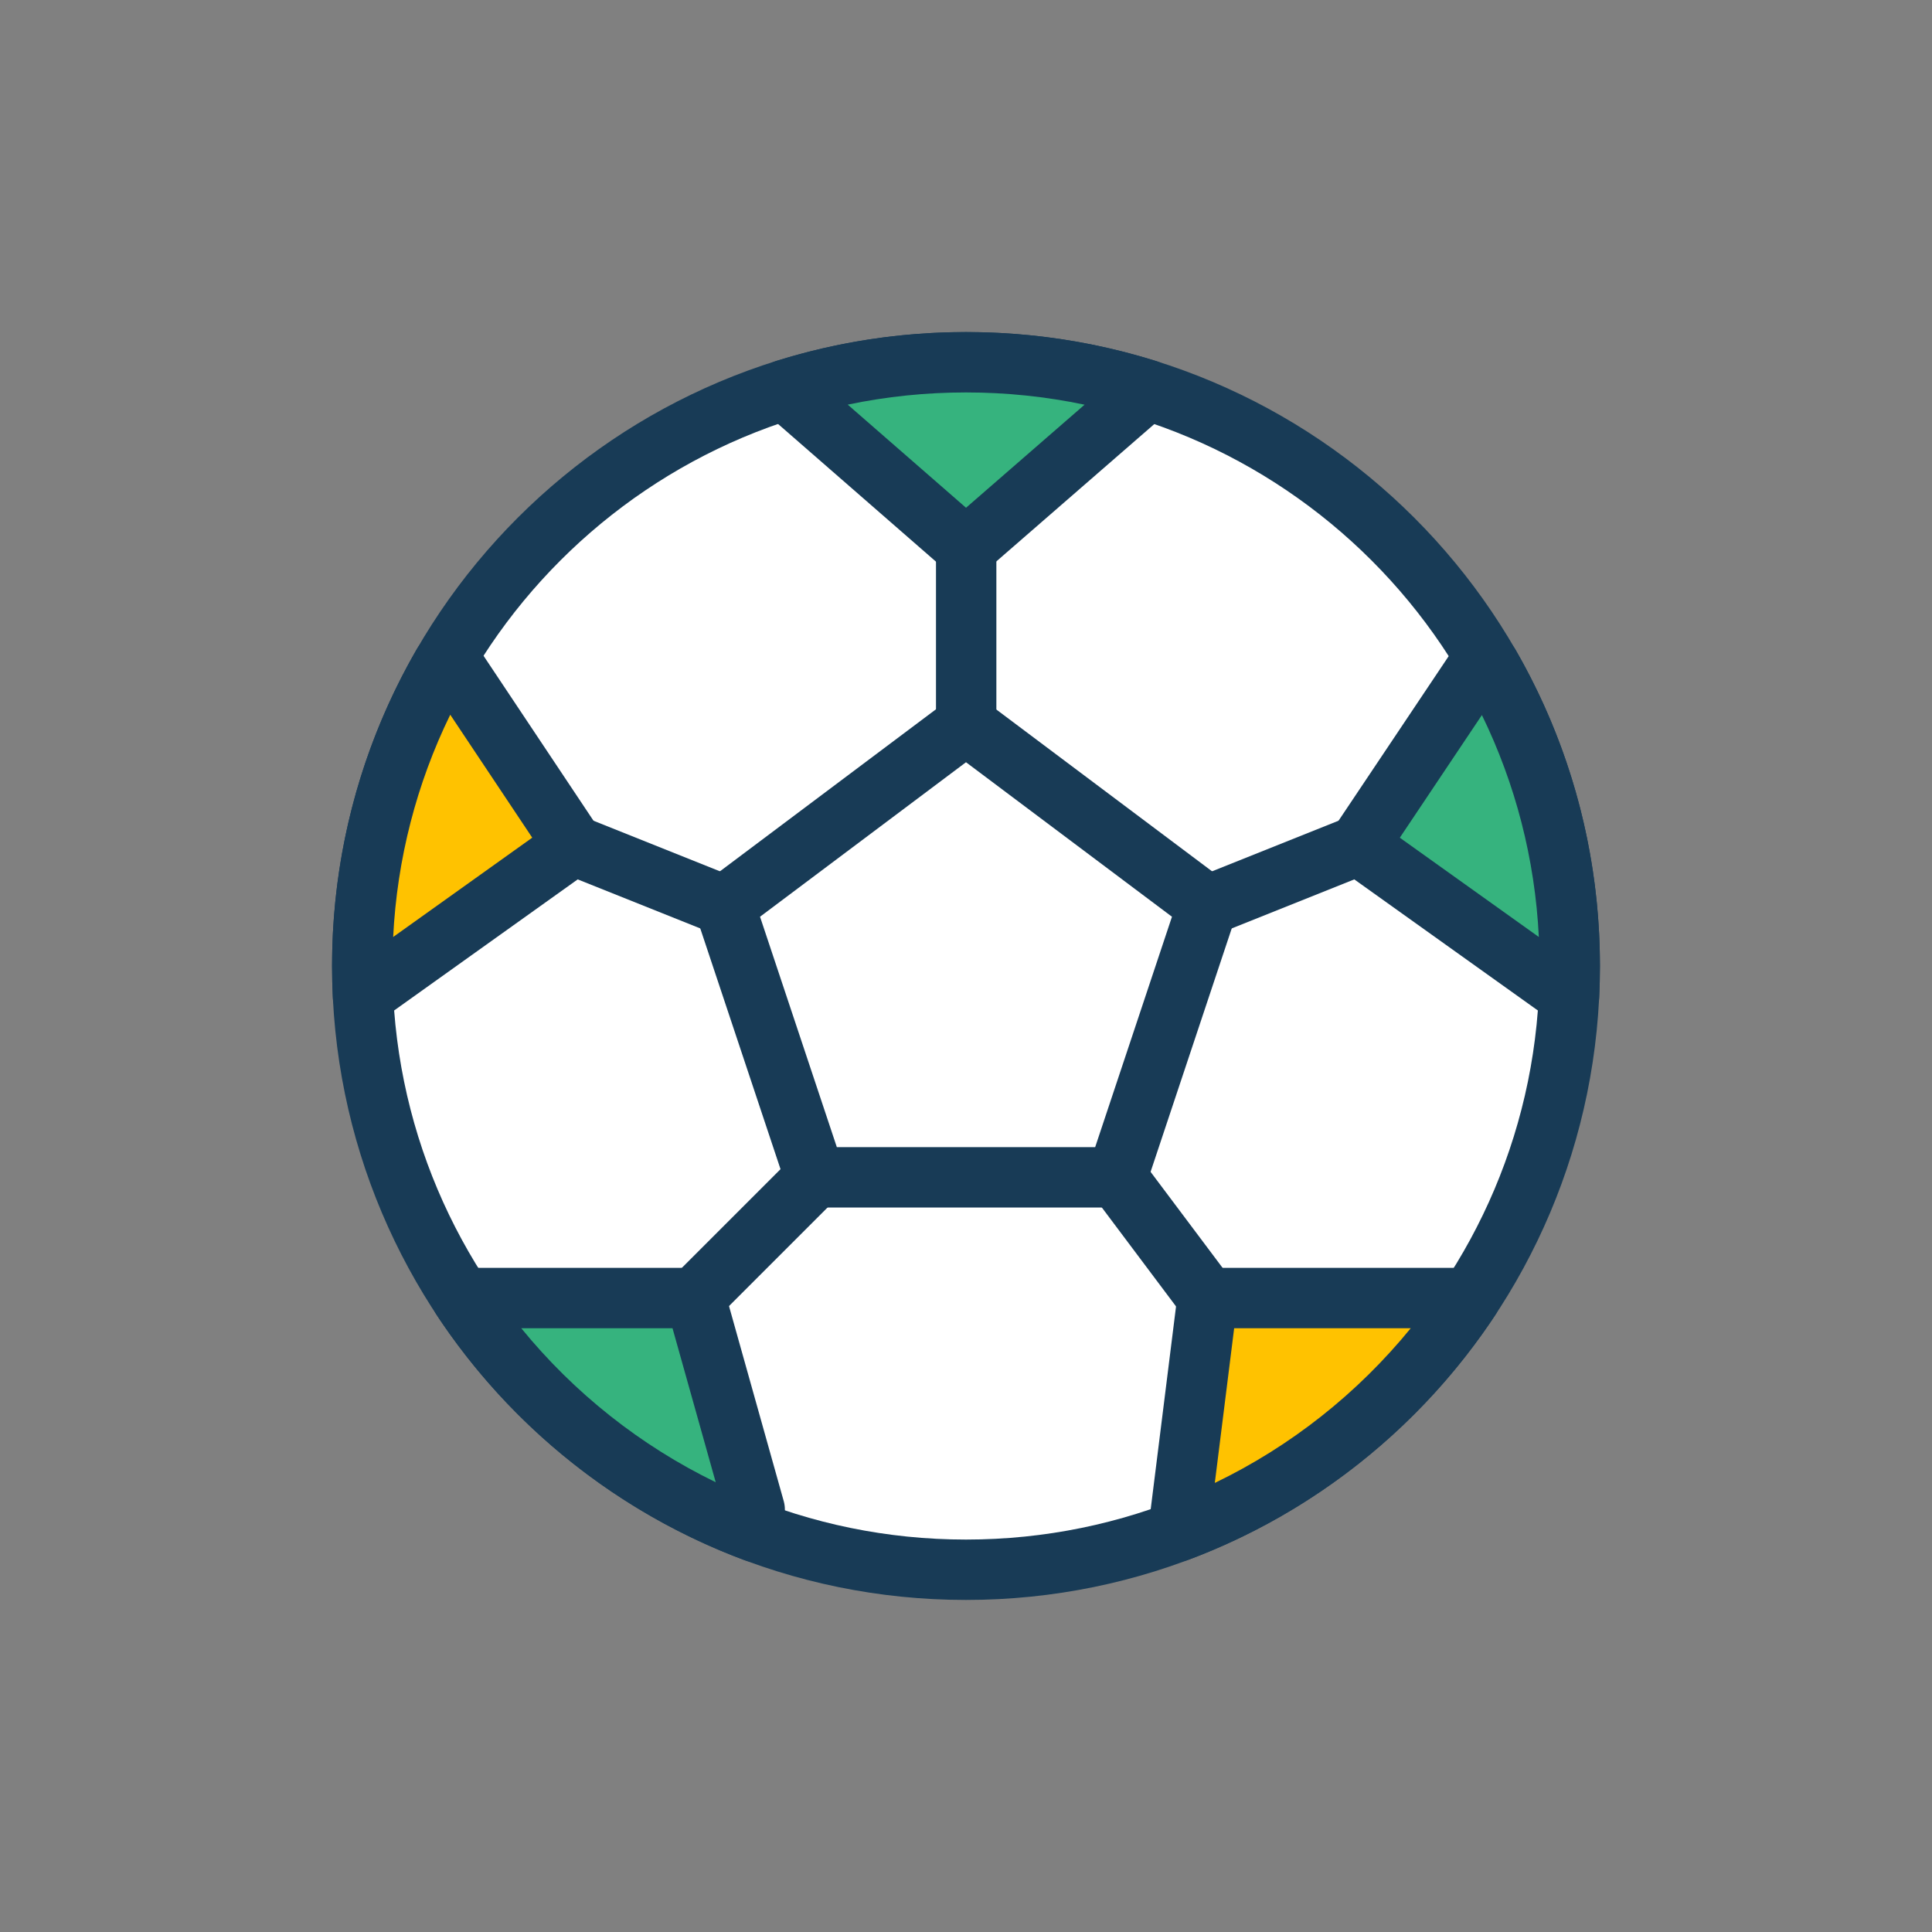 <?xml version="1.0" encoding="UTF-8"?>
<svg width="64px" height="64px" viewBox="0 0 64 64" version="1.1" xmlns="http://www.w3.org/2000/svg" xmlns:xlink="http://www.w3.org/1999/xlink">
    <rect x="0" y="0" width="64" height="64" fill="#808080" stroke="none"/>
    <title>iconspace_Soccer Ball</title>
    <g id="[NEW-UPDATE-Landing]" stroke="none" stroke-width="1" fill="none" fill-rule="evenodd">
        <g id="51---E-Commerce" transform="translate(-396, -3021)">
            <g id="Ccategories" transform="translate(150, 2787)">
                <g id="Item" transform="translate(195, 202)">
                    <g id="iconspace_Soccer-Ball" transform="translate(51, 32)">
                        <circle id="Shape" cx="32" cy="32" r="32"></circle>
                        <path d="M32,53 C43.598,53 53,43.598 53,32 C53,20.402 43.598,11 32,11 C20.402,11 11,20.402 11,32 C11,43.598 20.402,53 32,53 Z" id="Shape" fill="#183B56" fill-rule="nonzero"></path>
                        <path d="M32,51 C21.507,51 13,42.493 13,32 C13,21.507 21.507,13 32,13 C42.493,13 51,21.507 51,32 C51,42.493 42.493,51 32,51 Z" id="Shape" fill="#FFFFFF" fill-rule="nonzero"></path>
                        <path d="M48.706,42 C49.502,42 49.979,42.886 49.541,43.551 C47.099,47.251 43.54,50.103 39.386,51.664 C38.682,51.929 37.948,51.35 38.042,50.604 L39.008,42.876 C39.07,42.376 39.496,42 40,42 L48.706,42 Z" id="Shape" fill="#183B56" fill-rule="nonzero"></path>
                        <path d="M40.883,44 L40.242,49.124 C42.754,47.913 44.971,46.159 46.732,44 L40.883,44 Z" id="Shape" fill="#FFC200" fill-rule="nonzero"></path>
                        <path d="M26,50.741 C26,51.438 25.304,51.922 24.65,51.678 C20.48,50.119 16.908,47.261 14.459,43.551 C14.021,42.886 14.498,42 15.294,42 L23.036,42 C23.484,42 23.878,42.298 23.999,42.73 L25.963,49.73 C25.987,49.818 26,49.909 26,50 L26,50.741 Z" id="Shape" fill="#183B56" fill-rule="nonzero"></path>
                        <path d="M22.278,44 L17.268,44 C19.018,46.145 21.218,47.89 23.709,49.101 L22.278,44 Z" id="Shape" fill="#36B37E" fill-rule="nonzero"></path>
                        <path d="M11,32 C11,28.262 11.979,24.665 13.81,21.499 C13.989,21.19 14.319,21 14.676,21 L15,21 C15.334,21 15.647,21.167 15.832,21.445 L19.832,27.445 C20.131,27.894 20.02,28.5 19.581,28.814 L12.605,33.796 C11.961,34.256 11.063,33.821 11.025,33.031 C11.008,32.688 11,32.345 11,32 Z" id="Shape" fill="#183B56" fill-rule="nonzero"></path>
                        <path d="M17.631,27.749 L14.915,23.676 C13.8,25.959 13.153,28.453 13.024,31.039 L17.631,27.749 Z" id="Shape" fill="#FFC200" fill-rule="nonzero"></path>
                        <path d="M53,32 C53,32.345 52.992,32.688 52.975,33.031 C52.937,33.821 52.039,34.256 51.395,33.796 L44.419,28.814 C43.979,28.5 43.868,27.893 44.169,27.444 L48.169,21.468 C48.355,21.191 48.666,21.025 49,21.025 L49.339,21.025 C49.696,21.025 50.026,21.215 50.205,21.525 C52.027,24.685 53,28.273 53,32 Z" id="Shape" fill="#183B56" fill-rule="nonzero"></path>
                        <path d="M49.09,23.687 L46.371,27.75 L50.976,31.039 C50.848,28.458 50.202,25.968 49.09,23.687 Z" id="Shape" fill="#36B37E" fill-rule="nonzero"></path>
                        <path d="M25.343,13.669 C24.754,13.156 24.955,12.196 25.7,11.962 C27.722,11.327 29.84,11 32,11 C34.165,11 36.287,11.328 38.312,11.965 C39.058,12.2 39.258,13.161 38.668,13.674 L32.656,18.901 C32.279,19.228 31.719,19.228 31.343,18.9 L25.343,13.669 Z" id="Shape" fill="#183B56" fill-rule="nonzero"></path>
                        <path d="M32.001,16.82 L35.928,13.406 C34.647,13.137 33.333,13 32,13 C30.67,13 29.36,13.136 28.082,13.404 L32.001,16.82 Z" id="Shape" fill="#36B37E" fill-rule="nonzero"></path>
                        <path d="M31.4,23.2 C31.756,22.933 32.244,22.933 32.6,23.2 L40.6,29.2 C40.944,29.458 41.085,29.908 40.949,30.316 L37.949,39.316 C37.813,39.725 37.43,40 37,40 L27,40 C26.57,40 26.187,39.725 26.051,39.316 L23.051,30.316 C22.915,29.908 23.056,29.458 23.4,29.2 L31.4,23.2 Z M25.177,30.368 L27.721,38 L36.279,38 L38.823,30.368 L32,25.25 L25.177,30.368 Z" id="Shape" fill="#183B56" fill-rule="nonzero"></path>
                        <polygon id="Shape" fill="#183B56" fill-rule="nonzero" points="24.371 29.072 19.371 27.072 18.629 28.928 23.629 30.928"></polygon>
                        <polygon id="Shape" fill="#183B56" fill-rule="nonzero" points="26.293 38.293 22.293 42.293 23.707 43.707 27.707 39.707"></polygon>
                        <polygon id="Path" fill="#183B56" fill-rule="nonzero" points="37.8 38.4 40.8 42.4 39.2 43.6 36.2 39.6"></polygon>
                        <polygon id="Path" fill="#183B56" fill-rule="nonzero" points="45.371 28.928 40.371 30.928 39.629 29.072 44.629 27.072"></polygon>
                        <polygon id="Shape" fill="#183B56" fill-rule="nonzero" points="33.006 24.13 33.006 17.991 31.006 17.991 31.006 24.13"></polygon>
                    </g>
                </g>
            </g>
        </g>
    </g>
</svg>